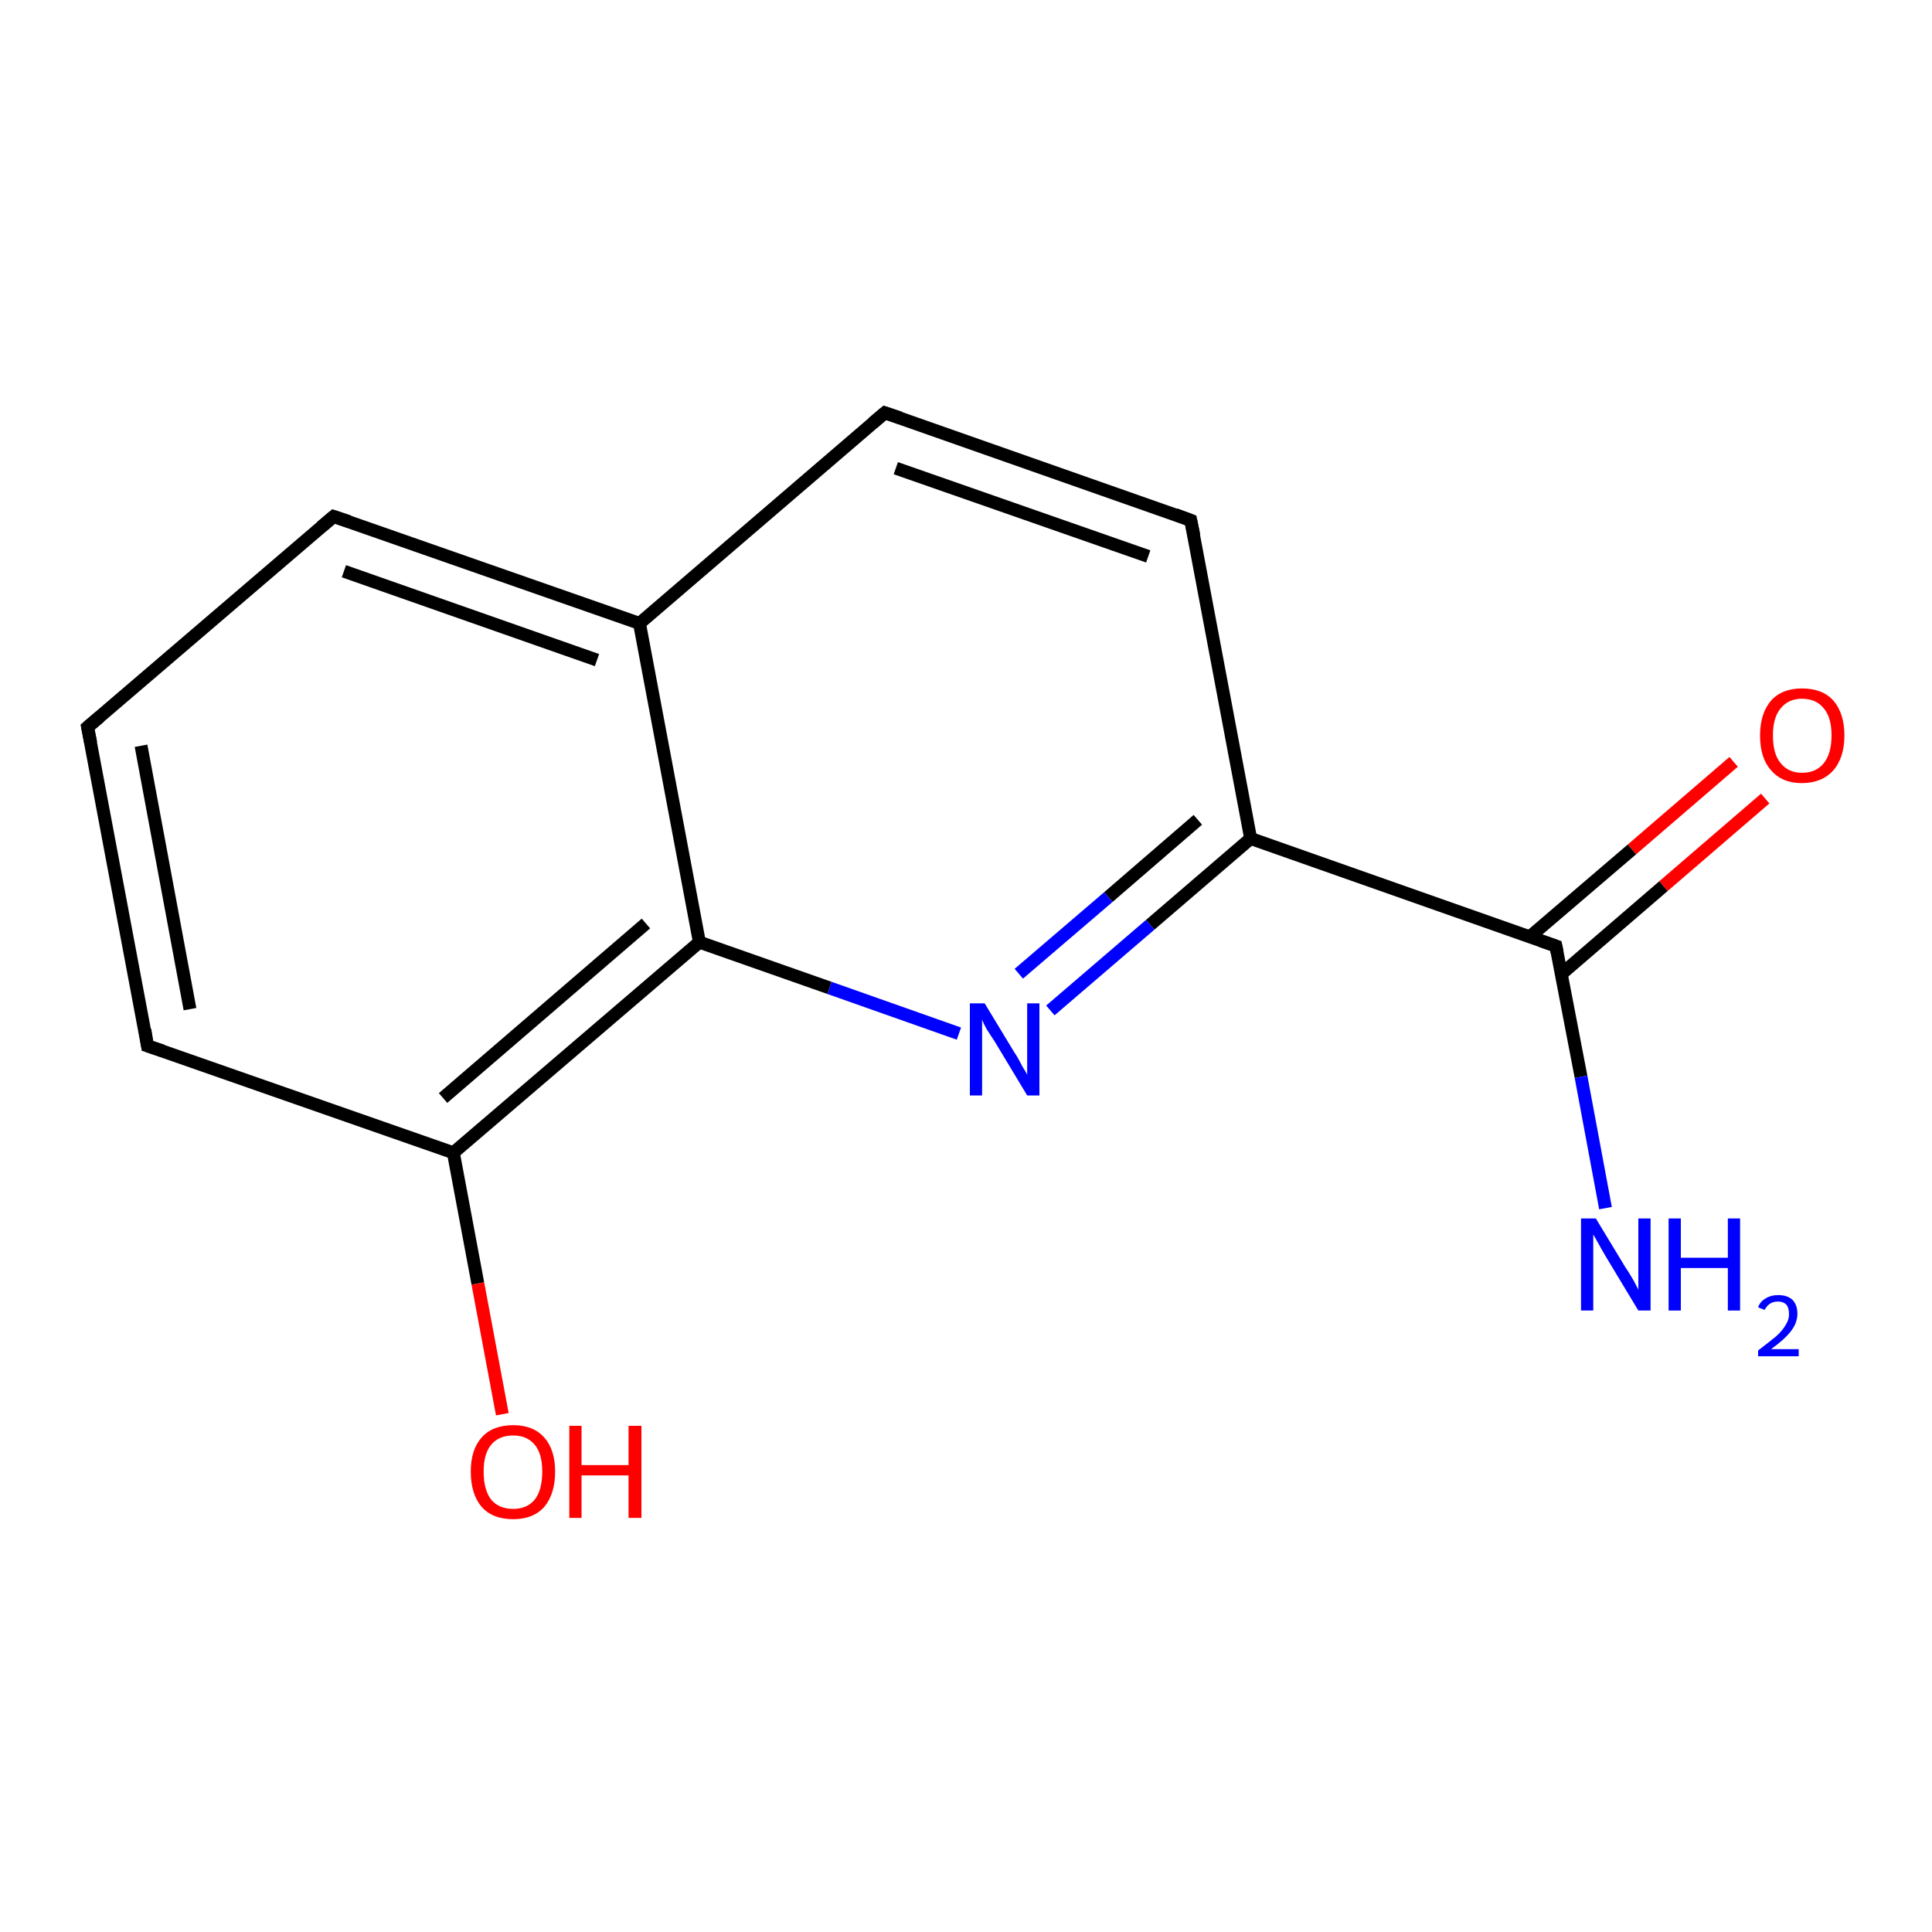 <?xml version='1.0' encoding='iso-8859-1'?>
<svg version='1.1' baseProfile='full'
              xmlns='http://www.w3.org/2000/svg'
                      xmlns:rdkit='http://www.rdkit.org/xml'
                      xmlns:xlink='http://www.w3.org/1999/xlink'
                  xml:space='preserve'
width='300px' height='300px' viewBox='0 0 300 300'>
<!-- END OF HEADER -->
<rect style='opacity:1.0;fill:#FFFFFF;stroke:none' width='300.0' height='300.0' x='0.0' y='0.0'> </rect>
<path class='bond-0 atom-0 atom-1' d='M 274.1,124.0 L 258.3,137.6' style='fill:none;fill-rule:evenodd;stroke:#FF0000;stroke-width:2.0px;stroke-linecap:butt;stroke-linejoin:miter;stroke-opacity:1' />
<path class='bond-0 atom-0 atom-1' d='M 258.3,137.6 L 242.5,151.2' style='fill:none;fill-rule:evenodd;stroke:#000000;stroke-width:2.0px;stroke-linecap:butt;stroke-linejoin:miter;stroke-opacity:1' />
<path class='bond-0 atom-0 atom-1' d='M 269.2,118.3 L 253.4,131.9' style='fill:none;fill-rule:evenodd;stroke:#FF0000;stroke-width:2.0px;stroke-linecap:butt;stroke-linejoin:miter;stroke-opacity:1' />
<path class='bond-0 atom-0 atom-1' d='M 253.4,131.9 L 237.5,145.5' style='fill:none;fill-rule:evenodd;stroke:#000000;stroke-width:2.0px;stroke-linecap:butt;stroke-linejoin:miter;stroke-opacity:1' />
<path class='bond-1 atom-1 atom-2' d='M 241.6,146.9 L 194.2,130.2' style='fill:none;fill-rule:evenodd;stroke:#000000;stroke-width:2.0px;stroke-linecap:butt;stroke-linejoin:miter;stroke-opacity:1' />
<path class='bond-2 atom-2 atom-3' d='M 194.2,130.2 L 178.6,143.6' style='fill:none;fill-rule:evenodd;stroke:#000000;stroke-width:2.0px;stroke-linecap:butt;stroke-linejoin:miter;stroke-opacity:1' />
<path class='bond-2 atom-2 atom-3' d='M 178.6,143.6 L 163.1,156.9' style='fill:none;fill-rule:evenodd;stroke:#0000FF;stroke-width:2.0px;stroke-linecap:butt;stroke-linejoin:miter;stroke-opacity:1' />
<path class='bond-2 atom-2 atom-3' d='M 186.0,127.3 L 172.1,139.3' style='fill:none;fill-rule:evenodd;stroke:#000000;stroke-width:2.0px;stroke-linecap:butt;stroke-linejoin:miter;stroke-opacity:1' />
<path class='bond-2 atom-2 atom-3' d='M 172.1,139.3 L 158.2,151.2' style='fill:none;fill-rule:evenodd;stroke:#0000FF;stroke-width:2.0px;stroke-linecap:butt;stroke-linejoin:miter;stroke-opacity:1' />
<path class='bond-3 atom-3 atom-4' d='M 148.9,160.5 L 128.8,153.4' style='fill:none;fill-rule:evenodd;stroke:#0000FF;stroke-width:2.0px;stroke-linecap:butt;stroke-linejoin:miter;stroke-opacity:1' />
<path class='bond-3 atom-3 atom-4' d='M 128.8,153.4 L 108.6,146.3' style='fill:none;fill-rule:evenodd;stroke:#000000;stroke-width:2.0px;stroke-linecap:butt;stroke-linejoin:miter;stroke-opacity:1' />
<path class='bond-4 atom-4 atom-5' d='M 108.6,146.3 L 70.4,179.0' style='fill:none;fill-rule:evenodd;stroke:#000000;stroke-width:2.0px;stroke-linecap:butt;stroke-linejoin:miter;stroke-opacity:1' />
<path class='bond-4 atom-4 atom-5' d='M 100.3,143.4 L 68.8,170.5' style='fill:none;fill-rule:evenodd;stroke:#000000;stroke-width:2.0px;stroke-linecap:butt;stroke-linejoin:miter;stroke-opacity:1' />
<path class='bond-5 atom-5 atom-6' d='M 70.4,179.0 L 74.2,199.3' style='fill:none;fill-rule:evenodd;stroke:#000000;stroke-width:2.0px;stroke-linecap:butt;stroke-linejoin:miter;stroke-opacity:1' />
<path class='bond-5 atom-5 atom-6' d='M 74.2,199.3 L 78.0,219.6' style='fill:none;fill-rule:evenodd;stroke:#FF0000;stroke-width:2.0px;stroke-linecap:butt;stroke-linejoin:miter;stroke-opacity:1' />
<path class='bond-6 atom-5 atom-7' d='M 70.4,179.0 L 22.9,162.4' style='fill:none;fill-rule:evenodd;stroke:#000000;stroke-width:2.0px;stroke-linecap:butt;stroke-linejoin:miter;stroke-opacity:1' />
<path class='bond-7 atom-7 atom-8' d='M 22.9,162.4 L 13.6,112.9' style='fill:none;fill-rule:evenodd;stroke:#000000;stroke-width:2.0px;stroke-linecap:butt;stroke-linejoin:miter;stroke-opacity:1' />
<path class='bond-7 atom-7 atom-8' d='M 29.5,156.7 L 21.9,115.8' style='fill:none;fill-rule:evenodd;stroke:#000000;stroke-width:2.0px;stroke-linecap:butt;stroke-linejoin:miter;stroke-opacity:1' />
<path class='bond-8 atom-8 atom-9' d='M 13.6,112.9 L 51.8,80.2' style='fill:none;fill-rule:evenodd;stroke:#000000;stroke-width:2.0px;stroke-linecap:butt;stroke-linejoin:miter;stroke-opacity:1' />
<path class='bond-9 atom-9 atom-10' d='M 51.8,80.2 L 99.3,96.8' style='fill:none;fill-rule:evenodd;stroke:#000000;stroke-width:2.0px;stroke-linecap:butt;stroke-linejoin:miter;stroke-opacity:1' />
<path class='bond-9 atom-9 atom-10' d='M 53.4,88.7 L 92.7,102.5' style='fill:none;fill-rule:evenodd;stroke:#000000;stroke-width:2.0px;stroke-linecap:butt;stroke-linejoin:miter;stroke-opacity:1' />
<path class='bond-10 atom-10 atom-11' d='M 99.3,96.8 L 137.4,64.1' style='fill:none;fill-rule:evenodd;stroke:#000000;stroke-width:2.0px;stroke-linecap:butt;stroke-linejoin:miter;stroke-opacity:1' />
<path class='bond-11 atom-11 atom-12' d='M 137.4,64.1 L 184.9,80.8' style='fill:none;fill-rule:evenodd;stroke:#000000;stroke-width:2.0px;stroke-linecap:butt;stroke-linejoin:miter;stroke-opacity:1' />
<path class='bond-11 atom-11 atom-12' d='M 139.1,72.7 L 178.3,86.4' style='fill:none;fill-rule:evenodd;stroke:#000000;stroke-width:2.0px;stroke-linecap:butt;stroke-linejoin:miter;stroke-opacity:1' />
<path class='bond-12 atom-1 atom-13' d='M 241.6,146.9 L 245.5,167.2' style='fill:none;fill-rule:evenodd;stroke:#000000;stroke-width:2.0px;stroke-linecap:butt;stroke-linejoin:miter;stroke-opacity:1' />
<path class='bond-12 atom-1 atom-13' d='M 245.5,167.2 L 249.3,187.6' style='fill:none;fill-rule:evenodd;stroke:#0000FF;stroke-width:2.0px;stroke-linecap:butt;stroke-linejoin:miter;stroke-opacity:1' />
<path class='bond-13 atom-12 atom-2' d='M 184.9,80.8 L 194.2,130.2' style='fill:none;fill-rule:evenodd;stroke:#000000;stroke-width:2.0px;stroke-linecap:butt;stroke-linejoin:miter;stroke-opacity:1' />
<path class='bond-14 atom-10 atom-4' d='M 99.3,96.8 L 108.6,146.3' style='fill:none;fill-rule:evenodd;stroke:#000000;stroke-width:2.0px;stroke-linecap:butt;stroke-linejoin:miter;stroke-opacity:1' />
<path d='M 239.3,146.1 L 241.6,146.9 L 241.8,147.9' style='fill:none;stroke:#000000;stroke-width:2.0px;stroke-linecap:butt;stroke-linejoin:miter;stroke-opacity:1;' />
<path d='M 25.3,163.2 L 22.9,162.4 L 22.5,159.9' style='fill:none;stroke:#000000;stroke-width:2.0px;stroke-linecap:butt;stroke-linejoin:miter;stroke-opacity:1;' />
<path d='M 14.1,115.4 L 13.6,112.9 L 15.5,111.3' style='fill:none;stroke:#000000;stroke-width:2.0px;stroke-linecap:butt;stroke-linejoin:miter;stroke-opacity:1;' />
<path d='M 49.9,81.8 L 51.8,80.2 L 54.2,81.0' style='fill:none;stroke:#000000;stroke-width:2.0px;stroke-linecap:butt;stroke-linejoin:miter;stroke-opacity:1;' />
<path d='M 135.5,65.7 L 137.4,64.1 L 139.8,64.9' style='fill:none;stroke:#000000;stroke-width:2.0px;stroke-linecap:butt;stroke-linejoin:miter;stroke-opacity:1;' />
<path d='M 182.5,79.9 L 184.9,80.8 L 185.4,83.2' style='fill:none;stroke:#000000;stroke-width:2.0px;stroke-linecap:butt;stroke-linejoin:miter;stroke-opacity:1;' />
<path class='atom-0' d='M 273.3 114.2
Q 273.3 110.8, 275.0 108.8
Q 276.7 106.9, 279.8 106.9
Q 283.0 106.9, 284.7 108.8
Q 286.4 110.8, 286.4 114.2
Q 286.4 117.6, 284.7 119.6
Q 282.9 121.6, 279.8 121.6
Q 276.7 121.6, 275.0 119.6
Q 273.3 117.7, 273.3 114.2
M 279.8 120.0
Q 282.0 120.0, 283.2 118.5
Q 284.4 117.0, 284.4 114.2
Q 284.4 111.4, 283.2 110.0
Q 282.0 108.5, 279.8 108.5
Q 277.7 108.5, 276.5 110.0
Q 275.3 111.4, 275.3 114.2
Q 275.3 117.1, 276.5 118.5
Q 277.7 120.0, 279.8 120.0
' fill='#FF0000'/>
<path class='atom-3' d='M 152.9 155.8
L 157.5 163.4
Q 158.0 164.1, 158.7 165.5
Q 159.5 166.8, 159.5 166.9
L 159.5 155.8
L 161.4 155.8
L 161.4 170.1
L 159.5 170.1
L 154.5 161.8
Q 153.9 160.9, 153.2 159.8
Q 152.6 158.7, 152.5 158.3
L 152.5 170.1
L 150.6 170.1
L 150.6 155.8
L 152.9 155.8
' fill='#0000FF'/>
<path class='atom-6' d='M 73.1 228.5
Q 73.1 225.1, 74.8 223.2
Q 76.5 221.3, 79.7 221.3
Q 82.8 221.3, 84.5 223.2
Q 86.2 225.1, 86.2 228.5
Q 86.2 232.0, 84.5 234.0
Q 82.8 235.9, 79.7 235.9
Q 76.5 235.9, 74.8 234.0
Q 73.1 232.0, 73.1 228.5
M 79.7 234.3
Q 81.8 234.3, 83.0 232.9
Q 84.2 231.4, 84.2 228.5
Q 84.2 225.7, 83.0 224.3
Q 81.8 222.9, 79.7 222.9
Q 77.5 222.9, 76.3 224.3
Q 75.1 225.7, 75.1 228.5
Q 75.1 231.4, 76.3 232.9
Q 77.5 234.3, 79.7 234.3
' fill='#FF0000'/>
<path class='atom-6' d='M 88.4 221.4
L 90.3 221.4
L 90.3 227.5
L 97.6 227.5
L 97.6 221.4
L 99.6 221.4
L 99.6 235.7
L 97.6 235.7
L 97.6 229.1
L 90.3 229.1
L 90.3 235.7
L 88.4 235.7
L 88.4 221.4
' fill='#FF0000'/>
<path class='atom-13' d='M 247.8 189.2
L 252.4 196.8
Q 252.9 197.5, 253.7 198.9
Q 254.4 200.2, 254.4 200.3
L 254.4 189.2
L 256.3 189.2
L 256.3 203.5
L 254.4 203.5
L 249.4 195.2
Q 248.8 194.2, 248.2 193.1
Q 247.6 192.0, 247.4 191.7
L 247.4 203.5
L 245.5 203.5
L 245.5 189.2
L 247.8 189.2
' fill='#0000FF'/>
<path class='atom-13' d='M 259.1 189.2
L 261.0 189.2
L 261.0 195.3
L 268.3 195.3
L 268.3 189.2
L 270.2 189.2
L 270.2 203.5
L 268.3 203.5
L 268.3 196.9
L 261.0 196.9
L 261.0 203.5
L 259.1 203.5
L 259.1 189.2
' fill='#0000FF'/>
<path class='atom-13' d='M 273.0 203.0
Q 273.3 202.1, 274.2 201.6
Q 275.0 201.1, 276.1 201.1
Q 277.5 201.1, 278.3 201.8
Q 279.1 202.6, 279.1 204.0
Q 279.1 205.4, 278.1 206.7
Q 277.1 208.0, 275.0 209.5
L 279.3 209.5
L 279.3 210.6
L 273.0 210.6
L 273.0 209.7
Q 274.7 208.4, 275.8 207.5
Q 276.8 206.6, 277.3 205.7
Q 277.8 204.9, 277.8 204.1
Q 277.8 203.1, 277.4 202.6
Q 276.9 202.1, 276.1 202.1
Q 275.4 202.1, 274.9 202.4
Q 274.4 202.7, 274.0 203.4
L 273.0 203.0
' fill='#0000FF'/>
</svg>
